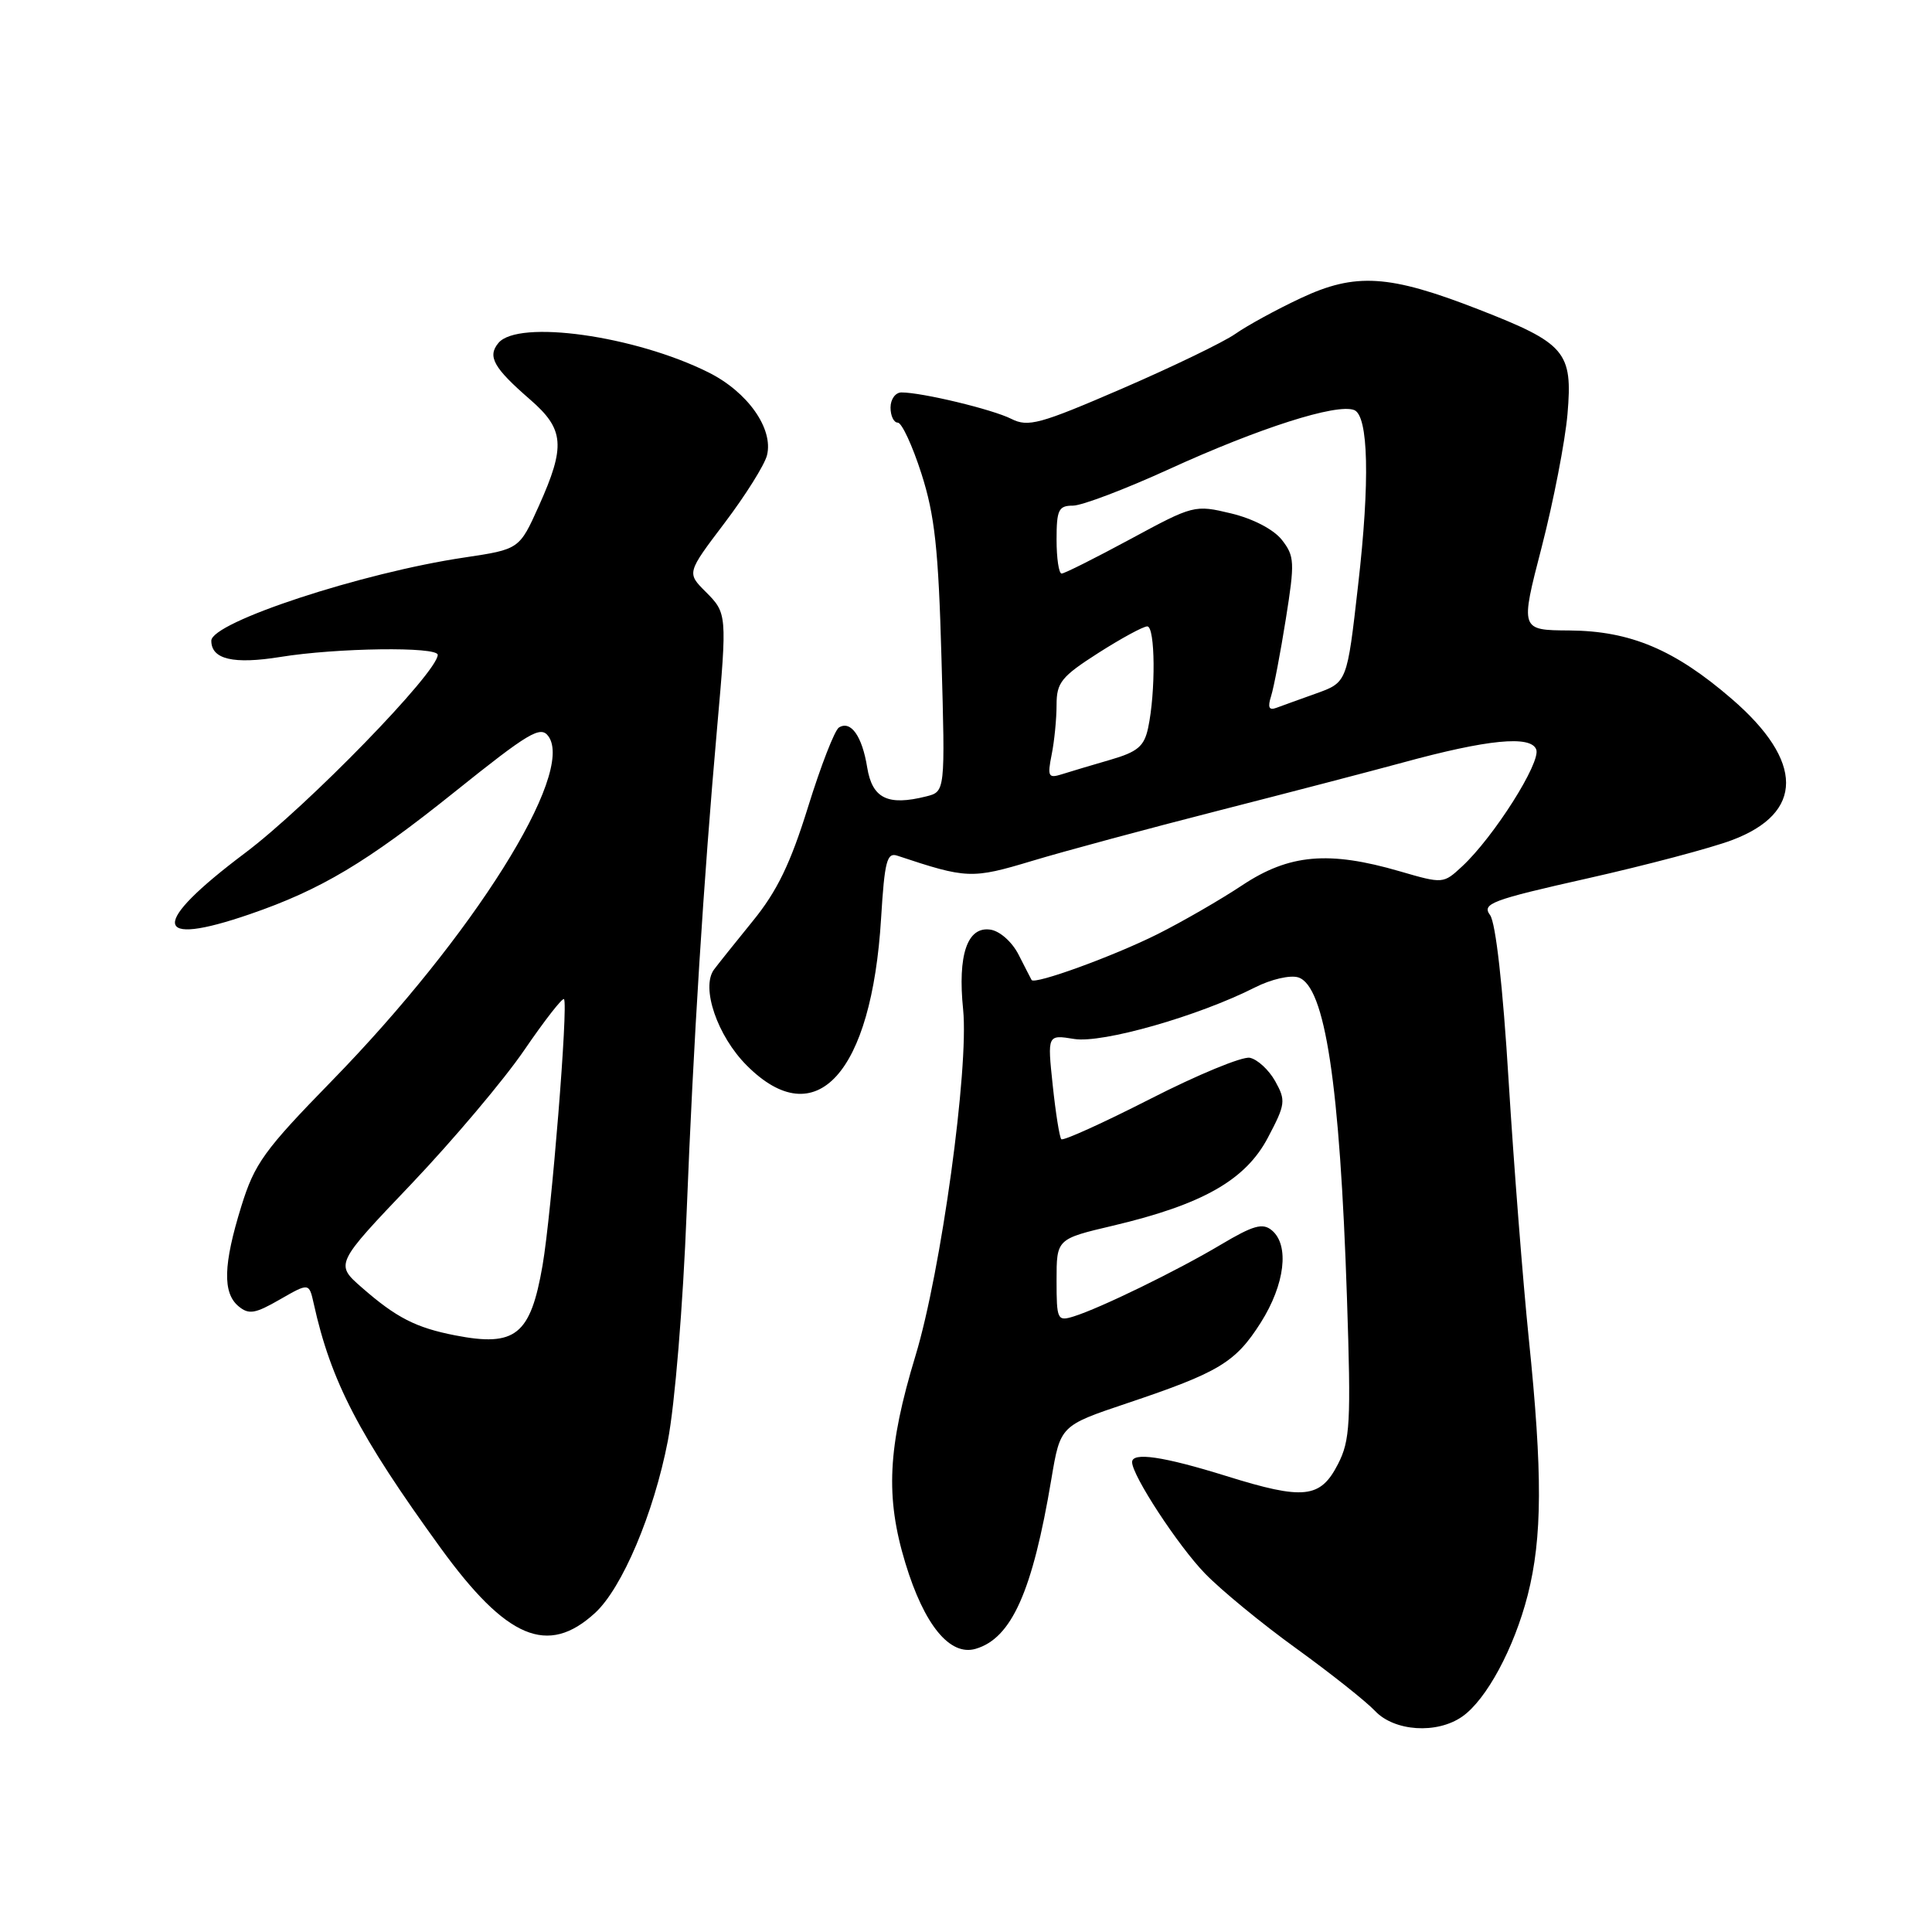 <?xml version="1.0" encoding="UTF-8" standalone="no"?>
<!DOCTYPE svg PUBLIC "-//W3C//DTD SVG 1.1//EN" "http://www.w3.org/Graphics/SVG/1.1/DTD/svg11.dtd" >
<svg xmlns="http://www.w3.org/2000/svg" xmlns:xlink="http://www.w3.org/1999/xlink" version="1.1" viewBox="0 0 256 256">
 <g >
 <path fill="currentColor"
d=" M 193.76 227.45 C 196.96 225.21 200.62 218.42 202.43 211.36 C 204.37 203.75 204.41 195.22 202.57 177.36 C 201.79 169.74 200.59 154.37 199.90 143.21 C 199.14 130.70 198.19 122.27 197.44 121.25 C 196.33 119.74 197.59 119.26 210.36 116.39 C 218.14 114.64 226.75 112.36 229.50 111.32 C 239.06 107.72 239.05 100.88 229.48 92.62 C 221.90 86.07 216.03 83.60 207.96 83.54 C 201.43 83.50 201.43 83.50 204.28 72.50 C 205.84 66.45 207.38 58.52 207.70 54.88 C 208.41 46.60 207.47 45.50 195.87 40.98 C 184.06 36.38 179.61 36.10 172.35 39.51 C 169.13 41.02 165.24 43.15 163.69 44.24 C 162.14 45.33 155.39 48.59 148.69 51.49 C 137.77 56.21 136.24 56.63 134.00 55.50 C 131.50 54.24 122.18 52.00 119.45 52.00 C 118.65 52.00 118.00 52.90 118.00 54.00 C 118.00 55.10 118.43 56.00 118.96 56.00 C 119.49 56.00 120.90 59.04 122.09 62.75 C 123.86 68.27 124.35 72.73 124.75 87.20 C 125.25 104.90 125.25 104.90 122.72 105.53 C 117.63 106.81 115.58 105.80 114.91 101.70 C 114.24 97.54 112.74 95.42 111.16 96.40 C 110.60 96.75 108.76 101.48 107.07 106.93 C 104.74 114.43 102.97 118.09 99.75 122.04 C 97.41 124.92 95.10 127.81 94.61 128.47 C 92.85 130.85 95.05 137.29 98.97 141.20 C 108.12 150.36 115.50 142.26 116.75 121.67 C 117.21 114.14 117.52 112.92 118.89 113.38 C 128.12 116.45 128.75 116.48 136.74 114.08 C 141.01 112.79 152.15 109.79 161.50 107.40 C 170.85 105.01 181.81 102.15 185.85 101.05 C 197.11 97.97 202.84 97.41 203.56 99.31 C 204.21 101.00 197.92 110.93 193.73 114.81 C 191.25 117.11 191.21 117.12 185.47 115.45 C 176.06 112.71 170.82 113.18 164.62 117.29 C 161.70 119.23 156.65 122.14 153.40 123.77 C 147.53 126.71 137.04 130.52 136.69 129.85 C 136.58 129.66 135.81 128.15 134.97 126.50 C 134.10 124.80 132.48 123.36 131.22 123.18 C 128.17 122.74 126.88 126.53 127.62 133.77 C 128.40 141.54 124.70 168.46 121.31 179.63 C 117.62 191.80 117.30 198.35 119.97 207.13 C 122.46 215.32 125.86 219.47 129.27 218.48 C 134.04 217.09 136.81 210.90 139.31 195.99 C 140.50 188.91 140.50 188.91 149.30 185.95 C 161.55 181.84 163.70 180.54 167.06 175.25 C 170.26 170.19 170.89 164.98 168.52 163.02 C 167.31 162.01 166.06 162.37 161.77 164.92 C 155.95 168.39 145.74 173.36 142.25 174.44 C 140.11 175.10 140.00 174.88 140.00 169.65 C 140.00 164.17 140.00 164.17 147.47 162.41 C 159.33 159.61 165.04 156.37 168.00 150.75 C 170.34 146.32 170.40 145.83 168.97 143.26 C 168.12 141.75 166.61 140.36 165.60 140.16 C 164.59 139.97 158.66 142.42 152.42 145.61 C 146.18 148.79 140.87 151.20 140.63 150.95 C 140.39 150.70 139.88 147.48 139.49 143.79 C 138.78 137.09 138.78 137.09 142.34 137.67 C 146.07 138.27 158.77 134.65 166.31 130.83 C 168.42 129.76 170.97 129.17 172.03 129.51 C 175.58 130.64 177.54 143.60 178.48 172.00 C 179.03 188.57 178.90 190.86 177.29 194.00 C 174.96 198.55 172.77 198.79 162.49 195.58 C 154.14 192.98 149.99 192.37 150.01 193.75 C 150.03 195.54 156.12 204.84 159.67 208.50 C 161.80 210.70 167.25 215.18 171.79 218.45 C 176.32 221.73 181.00 225.44 182.19 226.70 C 184.76 229.43 190.41 229.80 193.76 227.45 Z  M 78.84 213.73 C 82.43 210.45 86.63 200.54 88.49 190.93 C 89.42 186.13 90.50 173.02 90.99 160.50 C 91.87 138.28 93.22 116.71 95.02 96.44 C 96.35 81.41 96.34 81.25 93.50 78.41 C 91.00 75.91 91.00 75.91 96.03 69.27 C 98.79 65.62 101.31 61.60 101.63 60.33 C 102.51 56.81 99.07 51.93 93.87 49.34 C 84.11 44.47 68.65 42.31 66.04 45.45 C 64.56 47.24 65.39 48.73 70.25 52.95 C 74.78 56.88 74.96 59.11 71.41 67.02 C 68.82 72.78 68.82 72.78 61.55 73.87 C 47.97 75.88 28.00 82.45 28.00 84.90 C 28.00 87.37 30.93 88.05 37.15 87.05 C 44.61 85.84 58.00 85.66 58.00 86.77 C 58.00 89.07 40.76 106.79 32.48 113.02 C 19.86 122.50 20.10 125.61 33.12 121.13 C 42.52 117.90 48.61 114.26 60.21 104.96 C 70.09 97.04 71.62 96.13 72.66 97.55 C 76.25 102.45 62.67 124.06 43.96 143.23 C 34.99 152.42 33.73 154.17 31.97 159.86 C 29.58 167.57 29.48 171.32 31.61 173.09 C 32.97 174.22 33.80 174.08 37.08 172.19 C 40.95 169.97 40.95 169.97 41.57 172.73 C 43.84 183.02 47.55 190.17 58.36 205.08 C 67.12 217.16 72.58 219.47 78.84 213.73 Z  M 139.35 99.99 C 139.71 98.21 140.00 95.25 140.00 93.41 C 140.00 90.44 140.63 89.66 145.52 86.53 C 148.56 84.59 151.48 83.00 152.02 83.00 C 153.08 83.00 153.15 91.68 152.13 96.46 C 151.61 98.90 150.73 99.63 147.11 100.68 C 144.69 101.38 141.82 102.24 140.71 102.59 C 138.91 103.16 138.77 102.90 139.35 99.99 Z  M 168.43 92.23 C 168.79 91.08 169.67 86.48 170.38 82.01 C 171.58 74.48 171.54 73.69 169.85 71.53 C 168.76 70.15 166.04 68.73 163.13 68.03 C 158.30 66.87 158.13 66.92 149.79 71.43 C 145.14 73.94 141.04 76.00 140.67 76.00 C 140.30 76.00 140.00 73.97 140.00 71.50 C 140.00 67.55 140.27 67.00 142.17 67.00 C 143.36 67.00 149.10 64.82 154.92 62.16 C 166.87 56.70 177.09 53.44 179.43 54.33 C 181.33 55.07 181.54 63.75 179.96 77.50 C 178.48 90.52 178.52 90.41 174.28 91.93 C 172.20 92.67 169.89 93.51 169.13 93.79 C 168.14 94.16 167.95 93.74 168.43 92.23 Z  M 60.30 176.94 C 55.11 175.93 52.51 174.60 47.95 170.61 C 44.39 167.50 44.39 167.50 54.50 156.89 C 60.05 151.05 66.79 143.07 69.47 139.14 C 72.15 135.22 74.52 132.18 74.73 132.39 C 75.32 132.98 73.08 160.77 71.89 167.68 C 70.29 176.92 68.31 178.50 60.30 176.94 Z "/>
</g>
</svg>